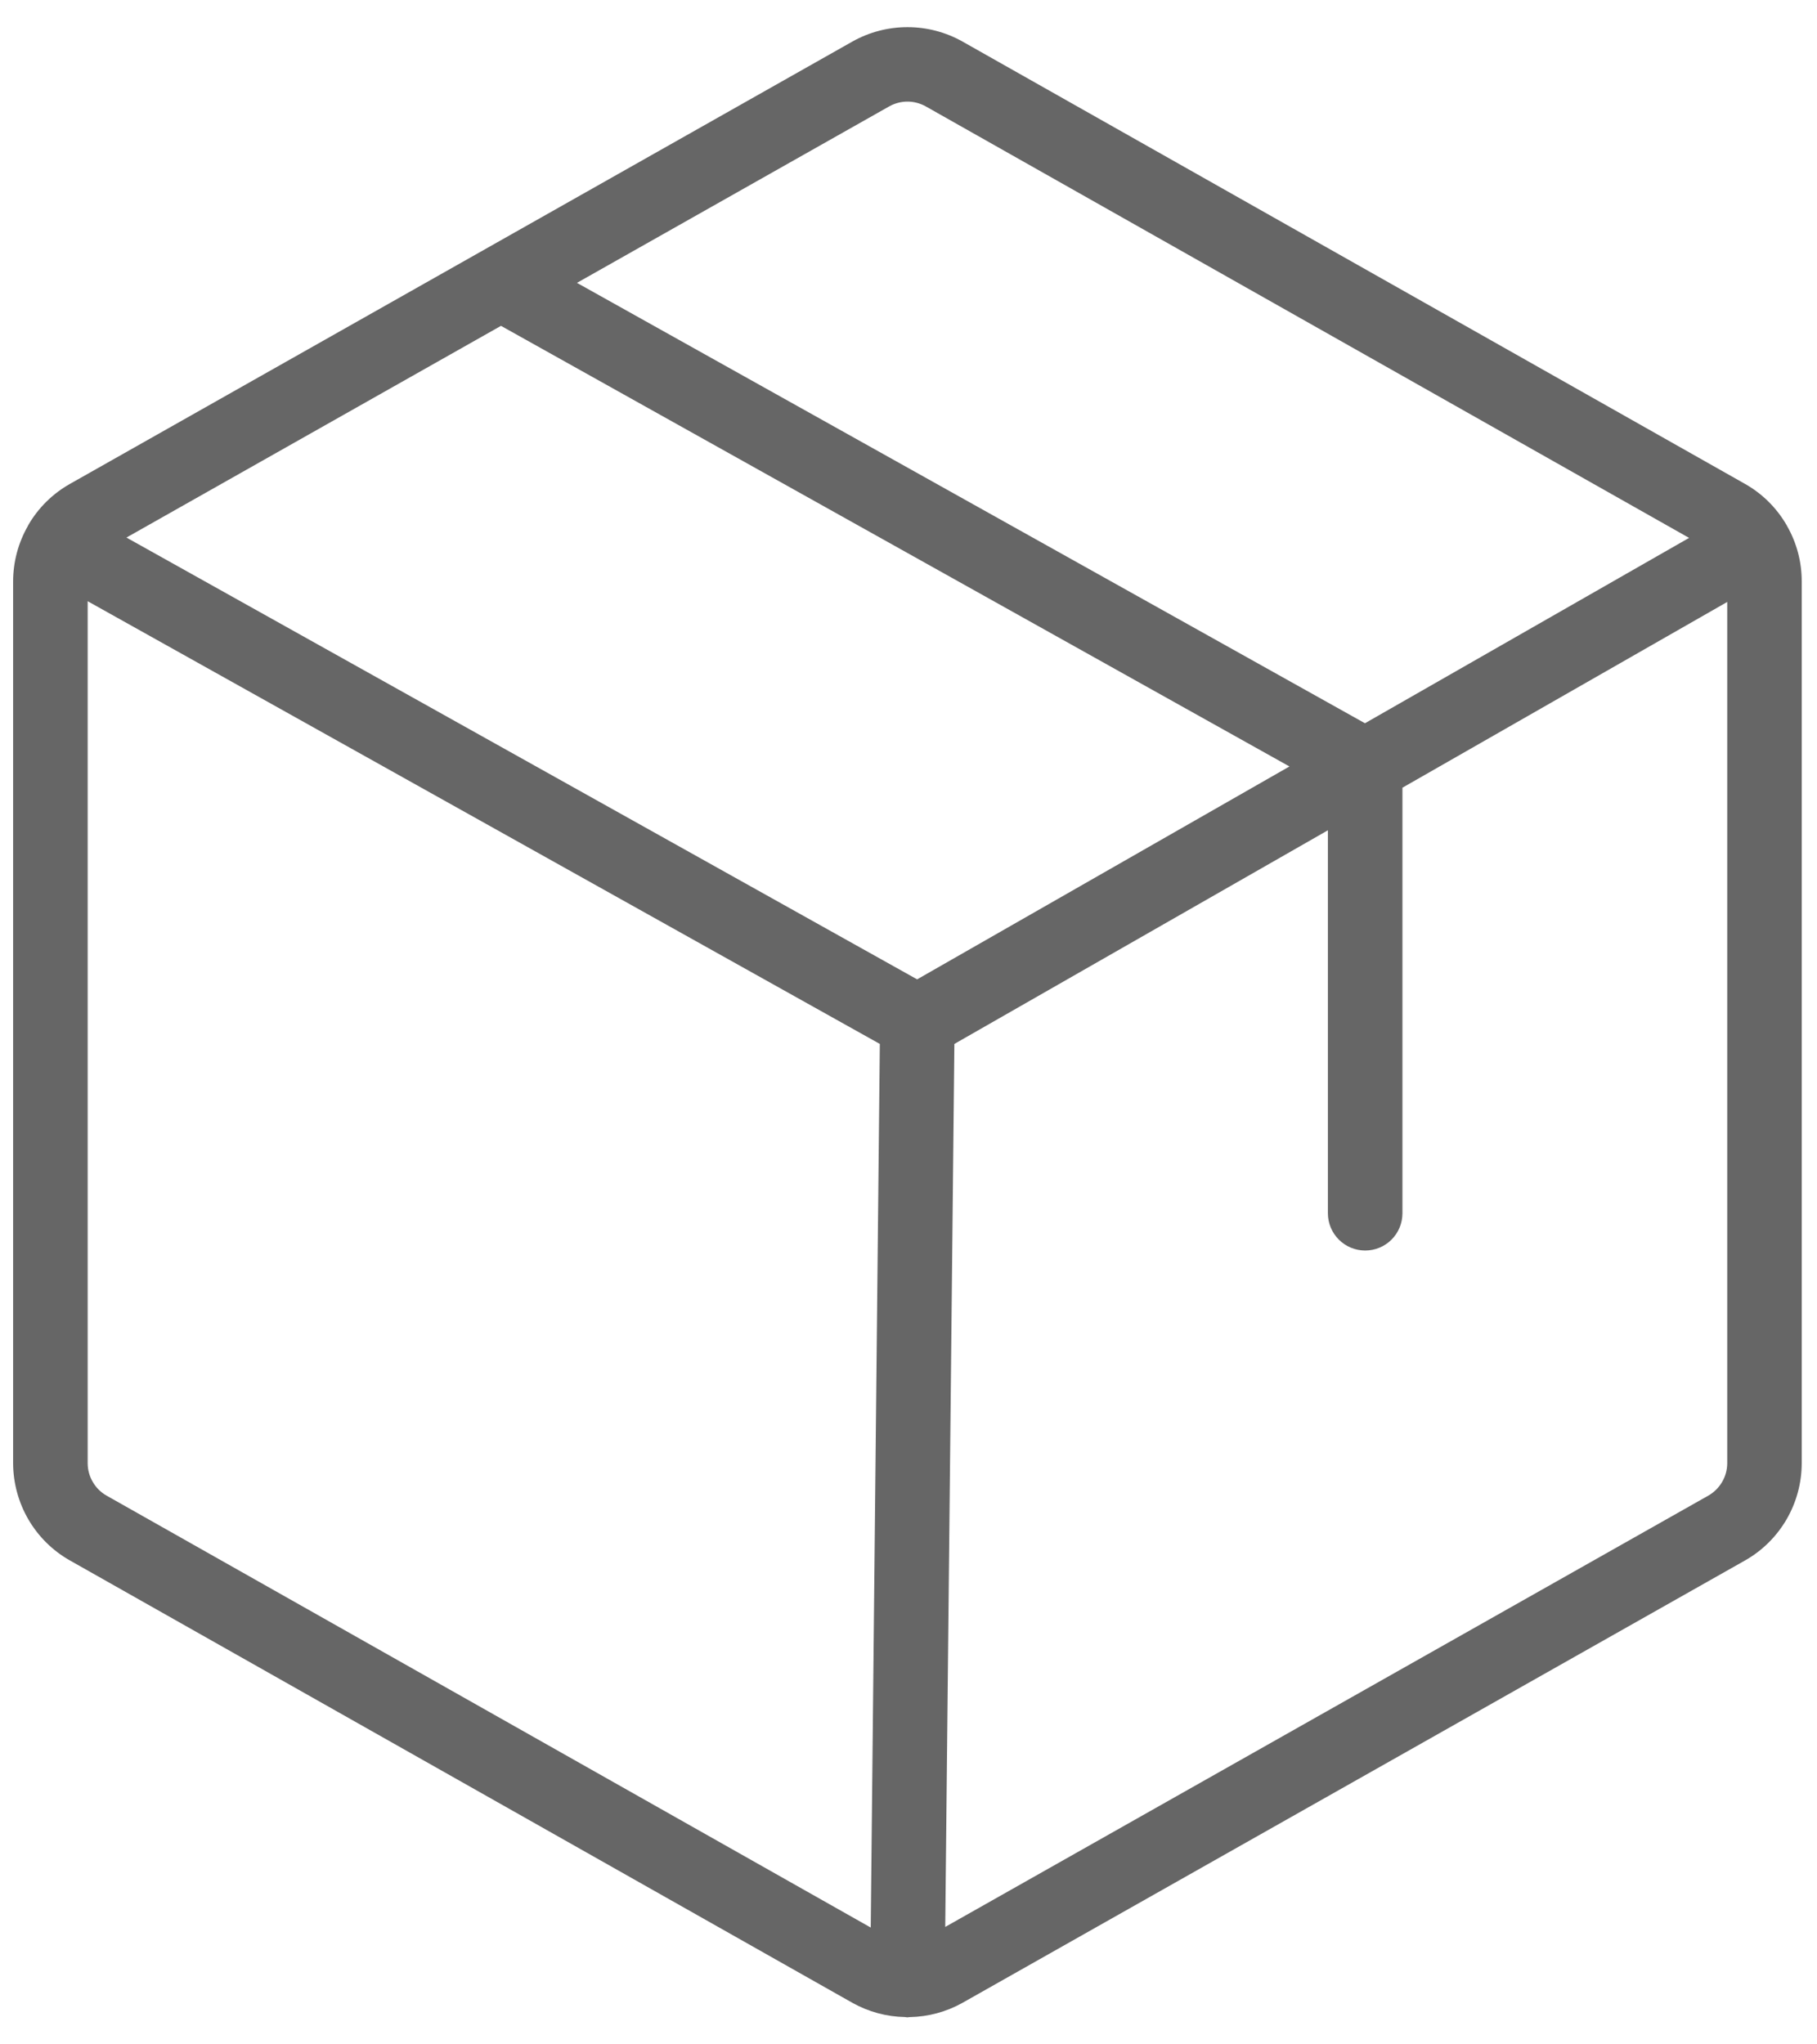 <svg width="32" height="36" viewBox="0 0 32 36" fill="none" xmlns="http://www.w3.org/2000/svg">
<path d="M31.472 9.261C31.469 9.256 31.468 9.251 31.465 9.246C31.464 9.243 31.462 9.241 31.46 9.239C31.285 8.939 31.034 8.692 30.732 8.521L16.95 0.731C16.654 0.565 16.321 0.478 15.982 0.478C15.642 0.478 15.309 0.565 15.013 0.731L1.232 8.521C0.927 8.693 0.674 8.943 0.499 9.245C0.498 9.247 0.497 9.248 0.496 9.25C0.493 9.254 0.492 9.259 0.49 9.264C0.321 9.56 0.232 9.894 0.231 10.235V25.765C0.232 26.114 0.325 26.456 0.5 26.757C0.676 27.058 0.928 27.308 1.232 27.479L15.013 35.269C15.296 35.427 15.613 35.513 15.937 35.519C15.95 35.52 15.962 35.523 15.975 35.524H15.982C15.995 35.524 16.008 35.52 16.021 35.52C16.347 35.514 16.666 35.428 16.95 35.269L30.732 27.479C31.035 27.308 31.287 27.058 31.463 26.757C31.638 26.456 31.731 26.114 31.731 25.765V10.235C31.731 9.893 31.642 9.558 31.472 9.261ZM15.659 1.874C15.757 1.819 15.868 1.789 15.982 1.789C16.095 1.789 16.206 1.819 16.305 1.874L29.747 9.472L24.039 12.736L10.161 4.981L15.659 1.874ZM16.152 17.246L2.227 9.466L8.823 5.738L22.709 13.497L16.152 17.246ZM1.877 26.337C1.776 26.28 1.692 26.197 1.634 26.096C1.575 25.996 1.544 25.882 1.544 25.765V10.587L15.495 18.383L15.335 33.943L1.877 26.337ZM30.086 26.337L16.647 33.932L16.808 18.383L23.386 14.621V21.365C23.386 21.539 23.456 21.706 23.579 21.829C23.702 21.952 23.869 22.021 24.043 22.021C24.217 22.021 24.384 21.952 24.507 21.829C24.63 21.706 24.699 21.539 24.699 21.365V13.871L30.419 10.6V25.765C30.419 25.882 30.388 25.996 30.329 26.096C30.271 26.196 30.187 26.279 30.086 26.337L30.086 26.337Z" fill="black" fill-opacity="0.6"/>
</svg>

